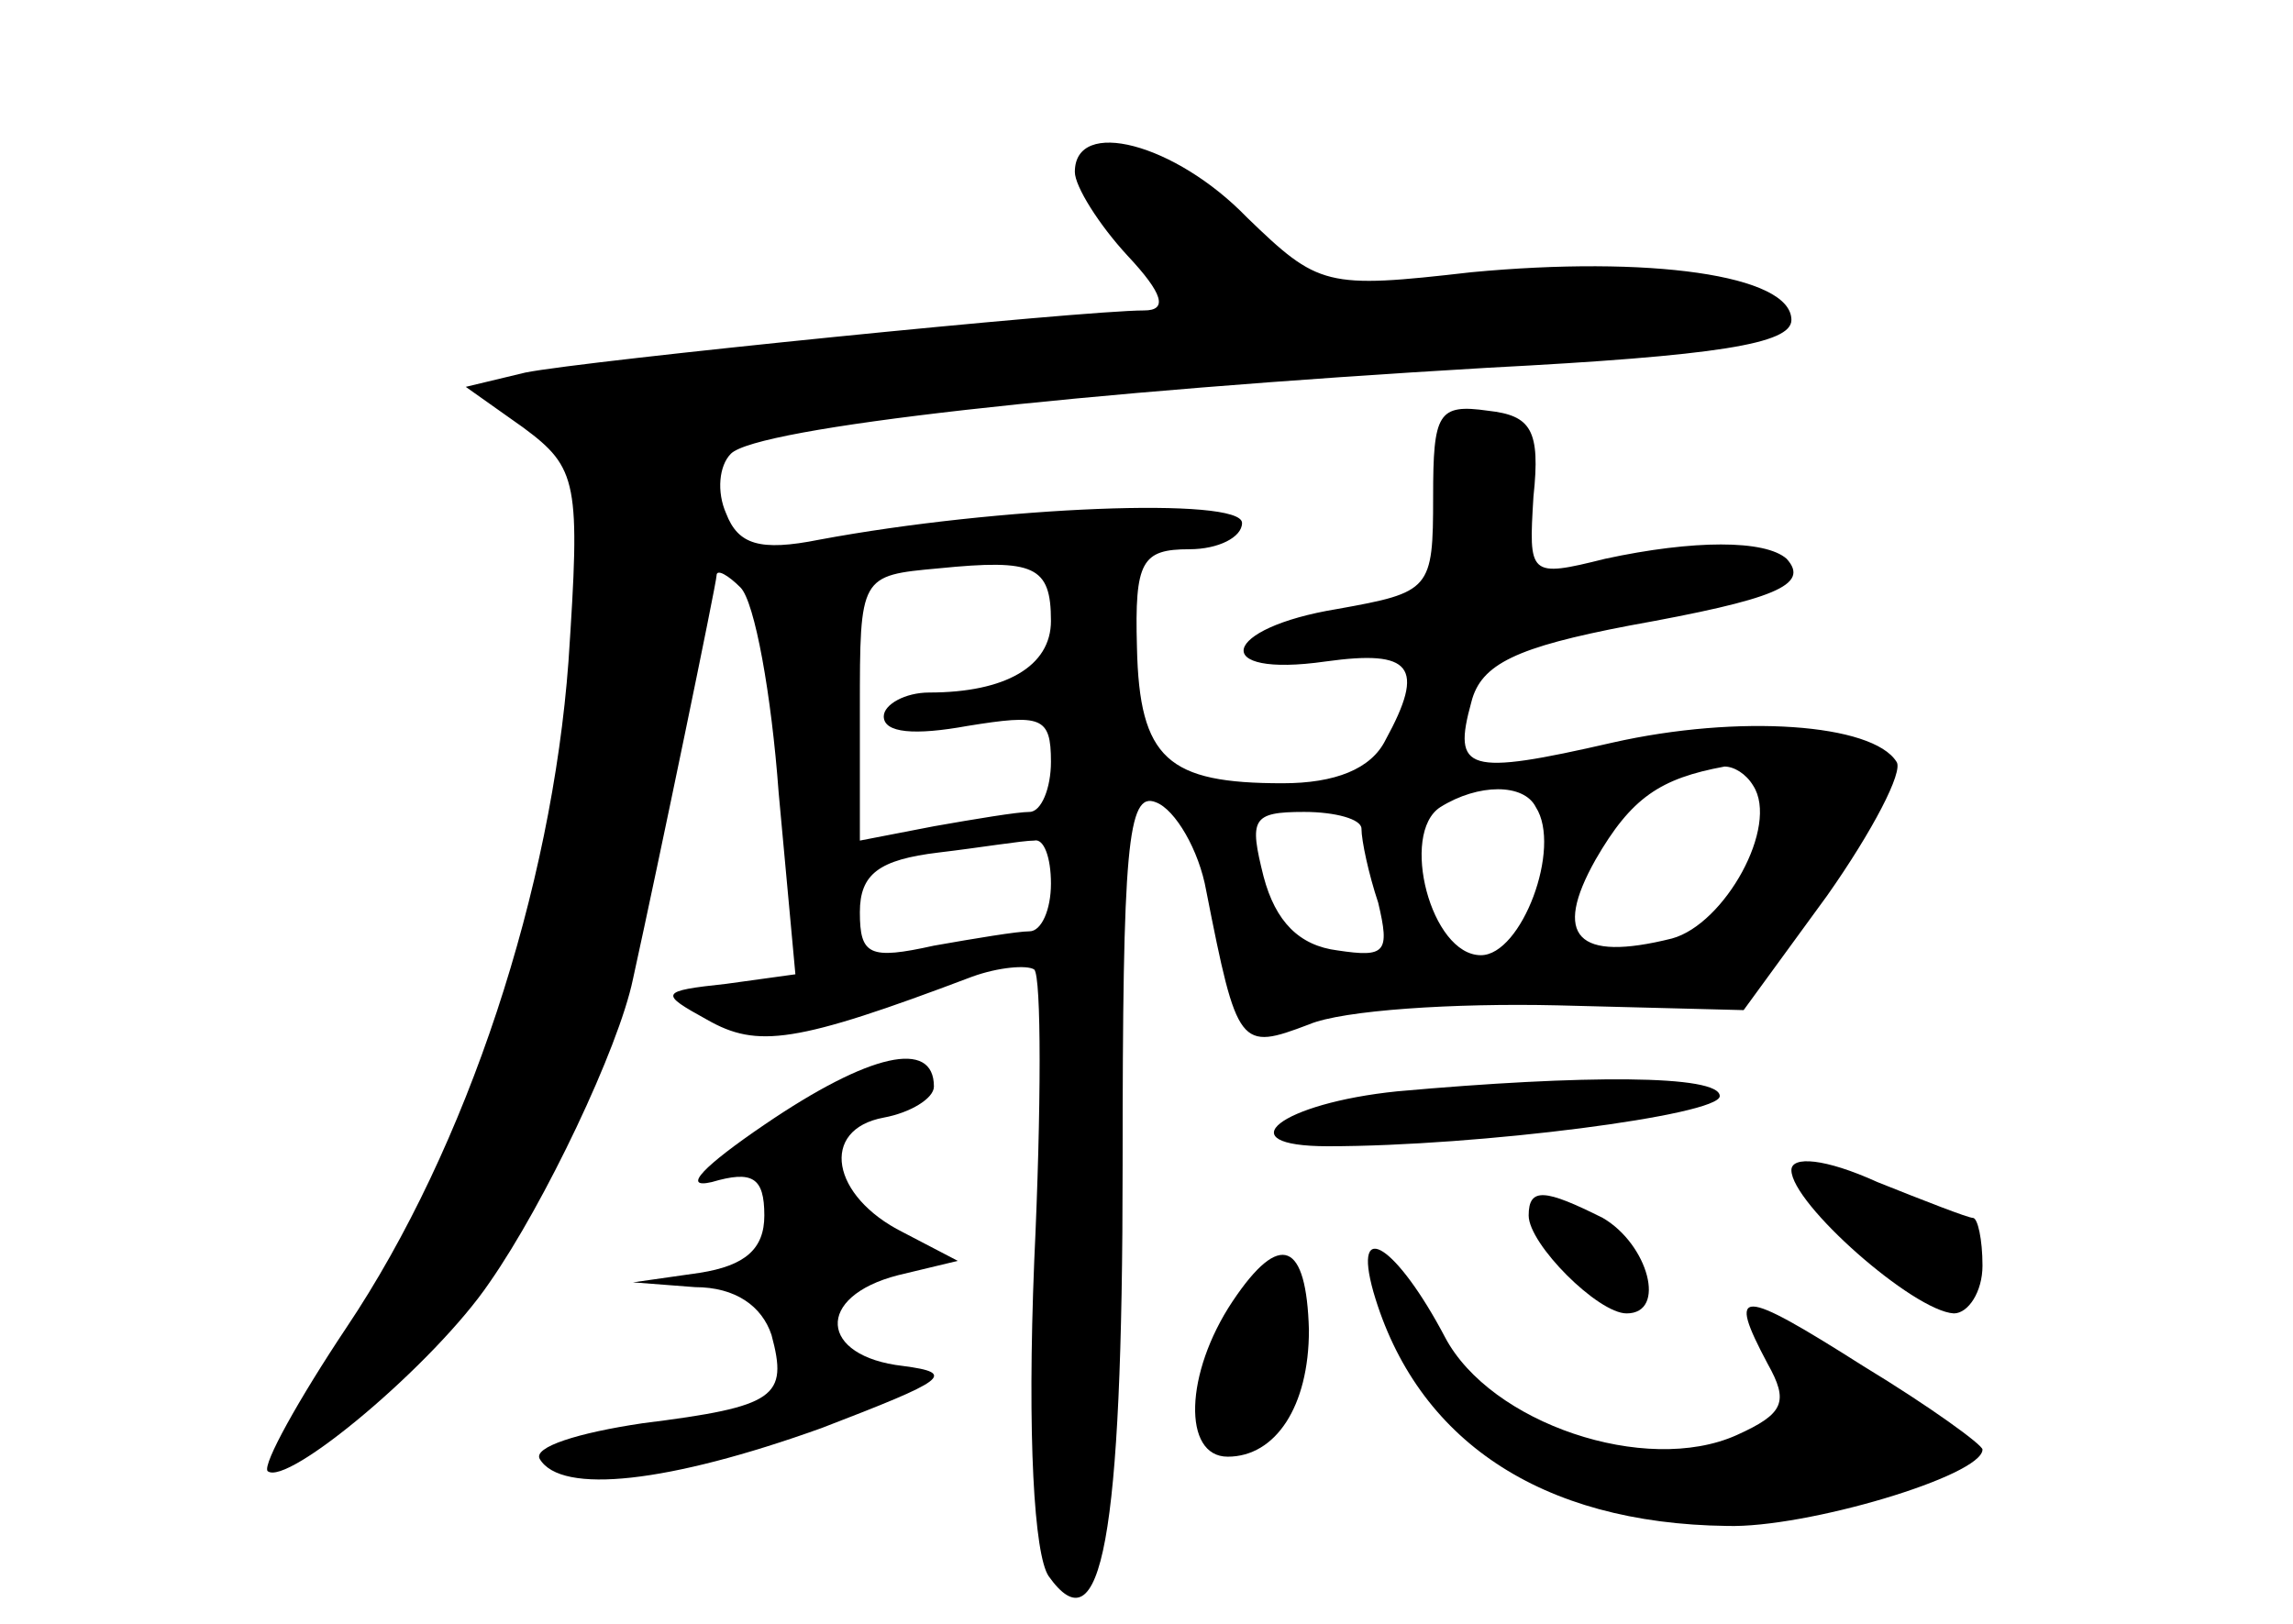<?xml version="1.0" standalone="no"?>
<!DOCTYPE svg PUBLIC "-//W3C//DTD SVG 20010904//EN"
 "http://www.w3.org/TR/2001/REC-SVG-20010904/DTD/svg10.dtd">
<svg version="1.0" xmlns="http://www.w3.org/2000/svg"
 width="96pt" height="68pt" viewBox="0 0 96 68"
 preserveAspectRatio="xMidYMid meet">
<g transform="translate(0,68) scale(0.1,-0.1)"
fill="#000000" stroke="none">
<path d="M450 608 c0 -6 10 -22 22 -35 15 -16 17 -23 7 -23 -26 0 -234 -21
-259 -26 l-25 -6 24 -17 c23 -17 24 -23 19 -98 -7 -95 -42 -203 -93 -279 -20
-30 -35 -57 -33 -60 8 -7 70 45 93 79 23 33 54 98 60 127 11 50 35 166 35 169
0 3 5 0 10 -5 6 -6 13 -45 16 -86 l7 -76 -29 -4 c-28 -3 -28 -4 -8 -15 21 -12
37 -10 111 18 11 4 23 5 26 3 3 -3 3 -58 0 -122 -3 -74 0 -123 6 -132 22 -31
31 15 31 172 0 133 2 157 14 152 8 -3 18 -20 21 -37 13 -66 14 -67 43 -56 14
6 61 9 104 8 l78 -2 35 48 c19 27 32 52 29 56 -10 16 -66 20 -119 8 -61 -14
-67 -12 -59 17 4 16 19 23 66 32 61 11 76 17 66 28 -9 8 -39 8 -76 0 -32 -8
-32 -7 -30 26 3 28 -1 34 -19 36 -21 3 -23 -1 -23 -36 0 -39 -1 -40 -40 -47
-49 -8 -54 -29 -5 -22 36 5 42 -2 25 -33 -6 -12 -21 -18 -43 -18 -48 0 -60 10
-61 57 -1 36 2 41 22 41 12 0 22 5 22 11 0 11 -102 7 -177 -7 -25 -5 -34 -2
-39 11 -4 9 -3 20 2 25 11 11 146 26 317 36 96 5 127 10 127 20 0 19 -60 27
-134 20 -61 -7 -64 -6 -94 23 -30 31 -72 42 -72 19z m-10 -188 c0 -19 -19 -30
-51 -30 -10 0 -19 -5 -19 -10 0 -7 13 -8 35 -4 31 5 35 4 35 -15 0 -11 -4 -21
-9 -21 -5 0 -23 -3 -40 -6 l-31 -6 0 55 c0 56 0 56 33 59 40 4 47 1 47 -22z
m294 -69 c11 -17 -12 -58 -34 -64 -40 -10 -50 1 -32 33 15 26 27 34 54 39 4 0
9 -3 12 -8z m-91 -9 c11 -17 -6 -62 -23 -62 -21 0 -34 51 -17 62 16 10 35 10
40 0z m-73 -9 c0 -5 3 -19 7 -31 5 -21 3 -23 -17 -20 -16 2 -26 12 -31 31 -6
24 -5 27 17 27 13 0 24 -3 24 -7z m-130 -23 c0 -11 -4 -20 -9 -20 -5 0 -23 -3
-40 -6 -27 -6 -31 -4 -31 14 0 16 8 22 33 25 17 2 35 5 40 5 4 1 7 -7 7 -18z"/>
<path d="M320 209 c-25 -17 -35 -27 -22 -24 17 5 22 2 22 -14 0 -14 -8 -21
-27 -24 l-28 -4 26 -2 c17 0 28 -8 32 -20 7 -26 2 -30 -54 -37 -27 -4 -46 -10
-43 -15 9 -15 54 -10 118 13 52 20 57 23 34 26 -35 4 -37 29 -2 38 l25 6 -23
12 c-30 15 -35 43 -8 48 11 2 21 8 21 13 0 20 -27 14 -71 -16z"/>
<path d="M585 223 c-49 -5 -72 -23 -29 -23 63 0 164 13 164 21 0 9 -57 9 -135
2z"/>
<path d="M750 190 c0 -14 51 -59 68 -60 6 0 12 9 12 20 0 11 -2 20 -4 20 -2 0
-20 7 -40 15 -22 10 -36 11 -36 5z"/>
<path d="M640 171 c0 -12 29 -41 41 -41 17 0 9 29 -10 40 -24 12 -31 13 -31 1z"/>
<path d="M516 135 c-20 -30 -21 -65 -2 -65 20 0 34 21 34 53 -1 37 -12 42 -32
12z"/>
<path d="M575 139 c18 -62 70 -97 148 -98 33 -1 107 21 107 32 0 2 -22 18 -50
35 -52 33 -57 33 -40 1 9 -16 7 -21 -13 -30 -38 -17 -103 5 -122 41 -20 38
-39 51 -30 19z"/>
</g>
</svg>
